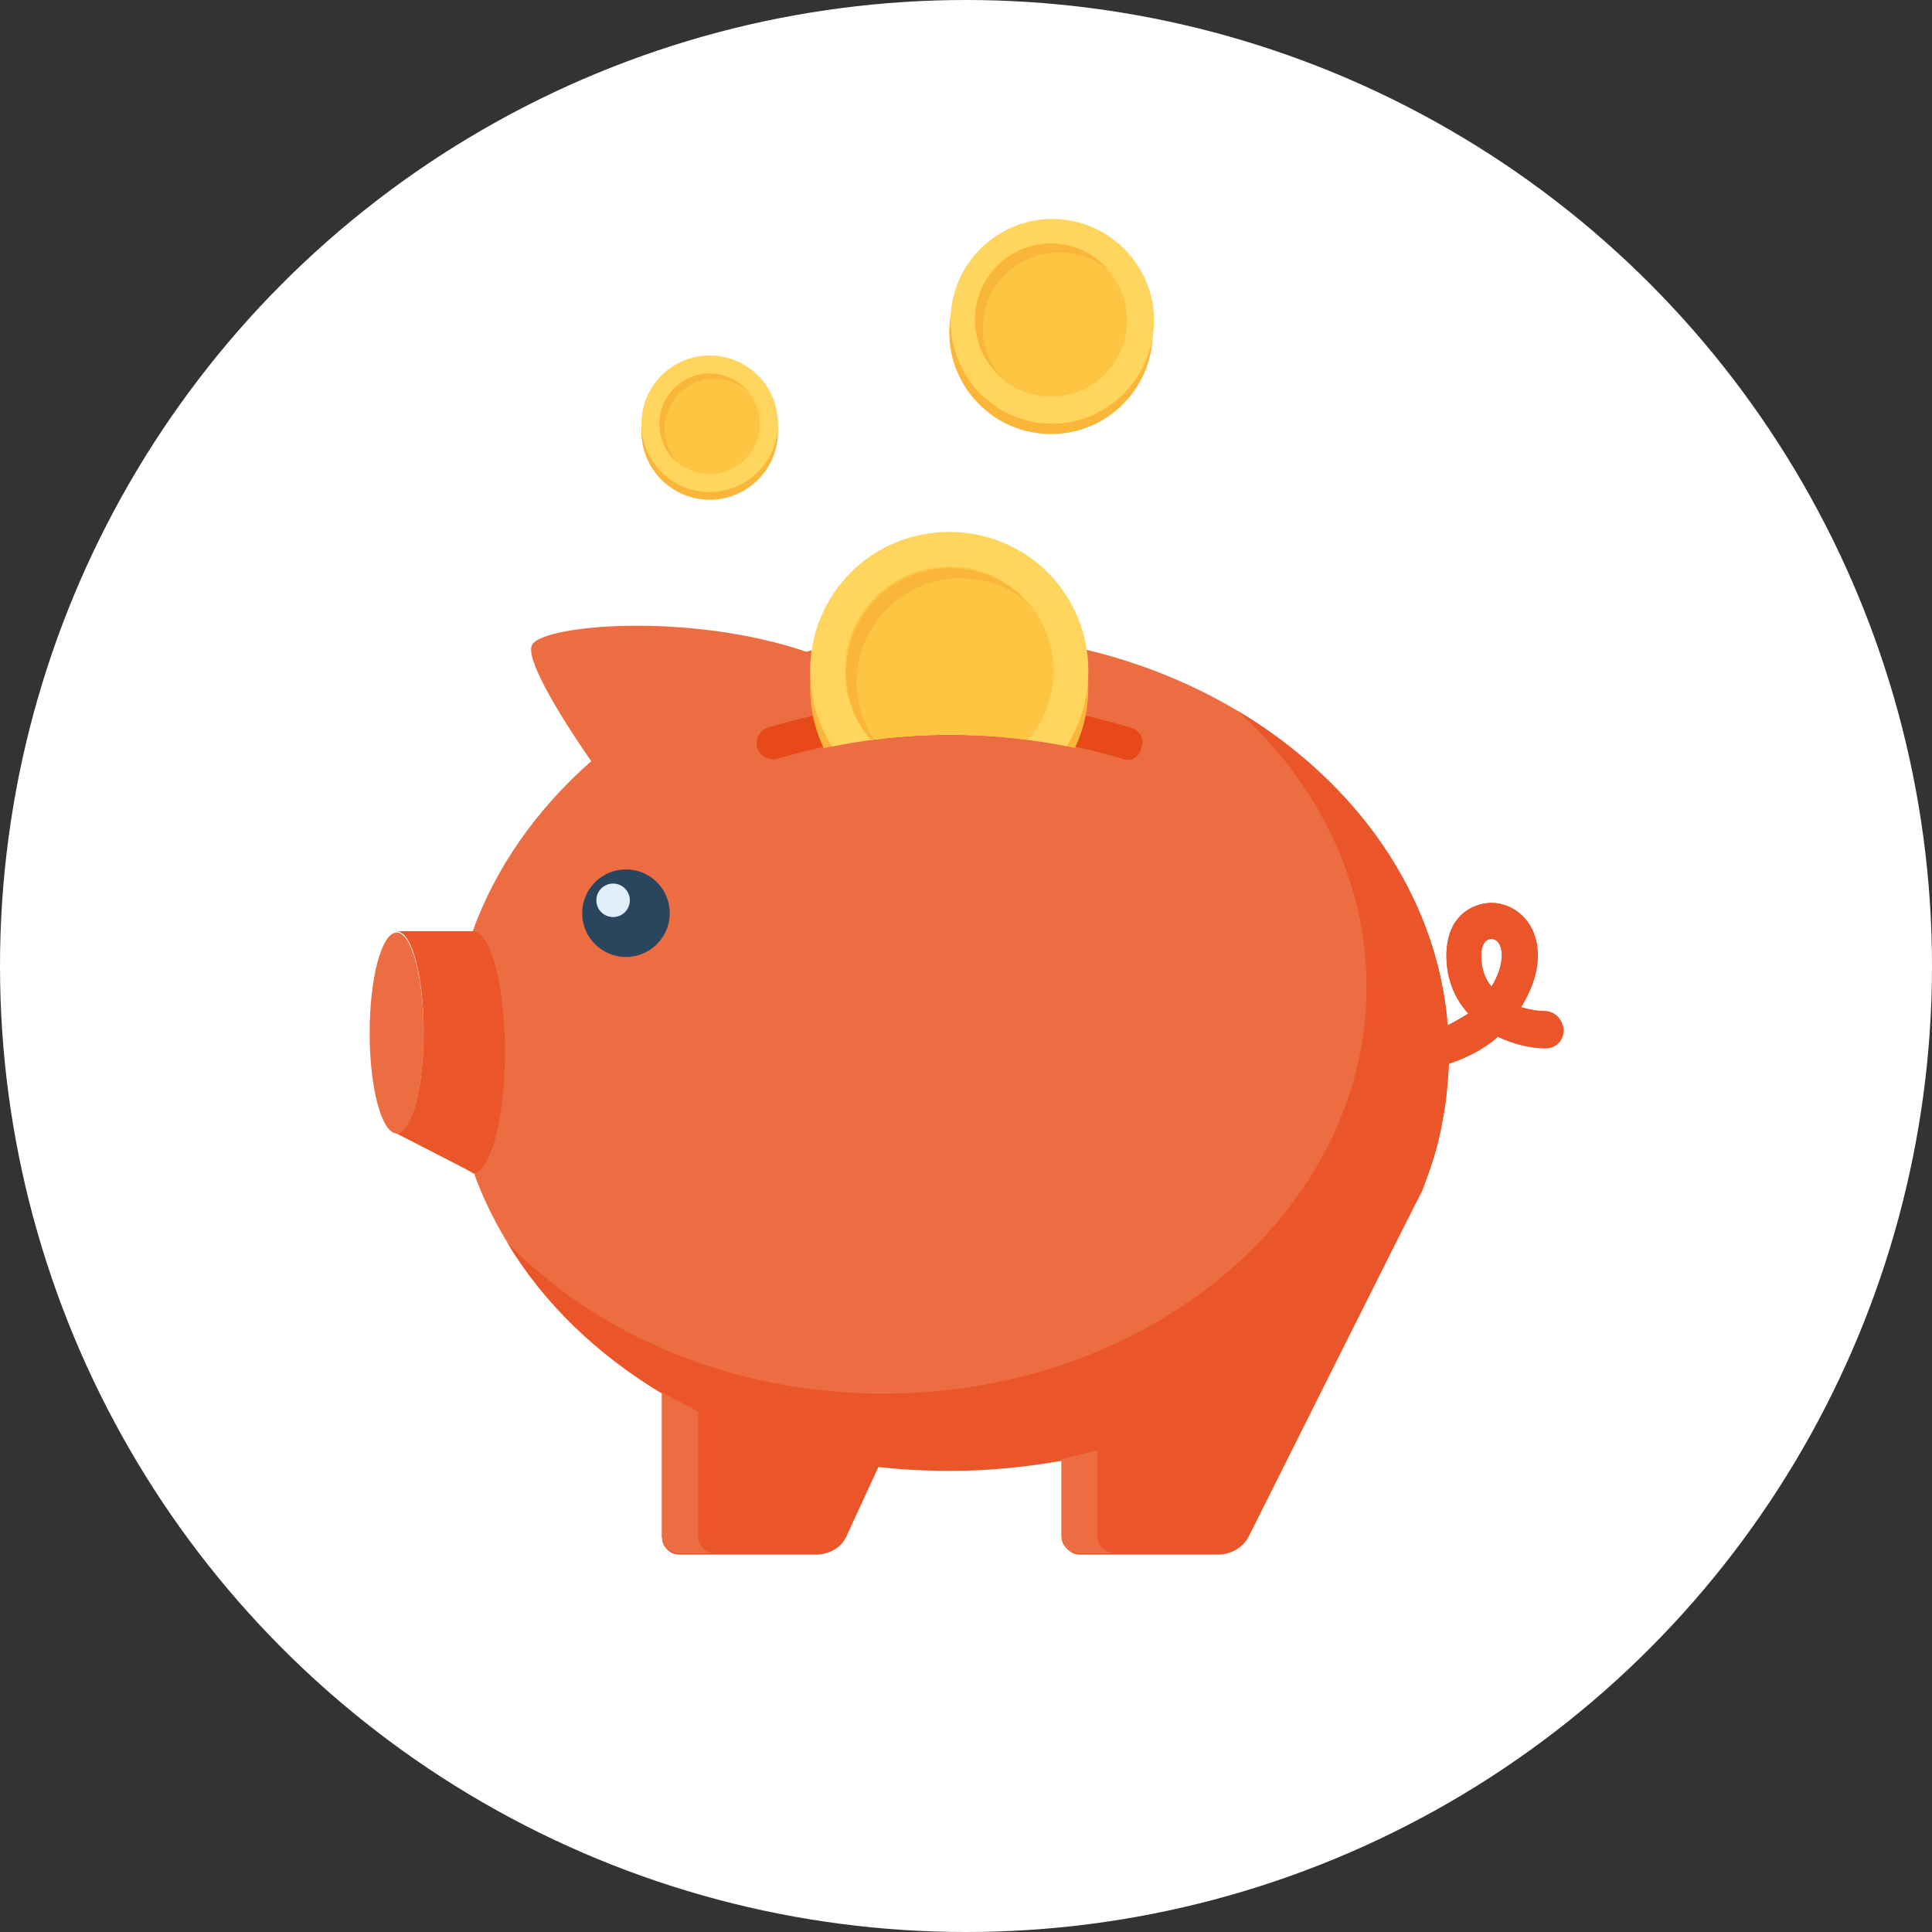<?xml version="1.0" encoding="utf-8"?>
<!-- Generator: Adobe Illustrator 19.2.1, SVG Export Plug-In . SVG Version: 6.00 Build 0)  -->
<svg version="1.1" id="Слой_1" xmlns="http://www.w3.org/2000/svg" xmlns:xlink="http://www.w3.org/1999/xlink" x="0px" y="0px"
	 viewBox="0 0 150 150" style="enable-background:new 0 0 150 150;" xml:space="preserve">
<rect x="0" y="0" width="150" height="150" fill="#333333" stroke="none"/>
<style type="text/css">
	.st0{fill:#FFFFFF;}
	.st1{fill:#ED6D43;}
	.st2{fill:#EA5529;}
	.st3{fill:#2A455E;}
	.st4{fill:#E1EFFA;}
	.st5{fill:#E74919;}
	.st6{clip-path:url(#SVGID_2_);}
	.st7{fill:#FAB638;}
	.st8{fill:#FFD55E;}
	.st9{fill:#FDC542;}
</style>
<g>
	<circle class="st0" cx="75" cy="75" r="75"/>
	<g>
		<path class="st1" d="M119.9,78.5c-0.5,0-1.1-0.1-1.8-0.3c0.8-1.3,1.3-2.7,1.3-4c0-2.7-1.9-4.1-3.6-4.1c-0.9,0-1.9,0.4-2.5,1.1
			c-0.5,0.5-1,1.5-1,3c0,1.9,0.7,3.4,1.7,4.5c-0.5,0.3-1,0.6-1.6,0.9C111,62.6,94.2,49.2,73.7,49.2c-3.8,0-7.6,0.5-11.1,1.4
			c-9.1-3.1-20.6-2.1-21.3-0.5c-0.5,1,1.9,5.1,4.6,9c-4.2,3.7-7.4,8.2-9.2,13.2h-5.9c1.2,0,2.1,3.5,2.1,7.8c0,4.3-0.9,7.8-2.1,7.8
			c-0.1,0-0.1,0-0.2,0c0.1,0,0.1,0.1,0.2,0.1l6,3.1c2.5,6.9,7.7,12.9,14.6,17v11.1c0,0.4,0.1,0.7,0.4,1c0.3,0.3,0.6,0.4,1,0.4h10.5
			c0.5,0,1-0.1,1.5-0.4c0.5-0.3,0.8-0.7,1-1.2l2.4-5.2c1.8,0.2,3.7,0.3,5.6,0.3c3,0,5.9-0.3,8.7-0.8v5.9c0,0.4,0.1,0.7,0.4,1
			c0.3,0.3,0.6,0.4,1,0.4h10.6c0.5,0,1-0.1,1.5-0.4c0.5-0.3,0.8-0.7,1-1.1c0,0,13.2-26.4,13.4-26.7c0.7-1.8,1.3-3.6,1.6-5.5
			c0.3-1.4,0.4-2.9,0.5-4.4c1.5-0.5,2.8-1.2,3.8-2.1c1.2,0.6,2.6,0.9,3.7,0.9c0.8,0,1.4-0.6,1.4-1.4
			C121.3,79.1,120.7,78.5,119.9,78.5z M115.8,76.6c-0.5-0.6-0.8-1.4-0.8-2.4c0-0.8,0.3-1.3,0.8-1.3c0.4,0,0.8,0.4,0.8,1.3
			C116.6,74.9,116.3,75.8,115.8,76.6z"/>
		<path class="st2" d="M39.2,81.7c0-5.2-1.1-9.4-2.5-9.4h-5.9c1.2,0,2.1,3.5,2.1,7.8c0,4.3-0.9,7.8-2.1,7.8c-0.1,0-0.2,0-0.2,0
			c0.1,0,0.1,0.1,0.2,0.1l5.3,2.7l0.5,0.3l0.1,0.1c0,0,0,0,0,0C38.1,91,39.2,86.9,39.2,81.7z"/>
		<ellipse class="st1" cx="30.8" cy="80.2" rx="2.1" ry="7.8"/>
		<path class="st2" d="M119.9,78.5c-0.5,0-1.1-0.1-1.8-0.3c0.8-1.3,1.3-2.7,1.3-4c0-2.7-1.9-4.1-3.6-4.1c-0.9,0-1.9,0.4-2.5,1.1
			c-0.5,0.5-1,1.5-1,3c0,1.9,0.7,3.4,1.7,4.5c-0.5,0.3-1,0.6-1.6,0.9c-0.8-10.1-7.1-18.9-16.3-24.4c6.2,5.6,10,13.2,10,21.4
			c0,17.4-16.8,31.6-37.5,31.6c-11.8,0-22.3-4.6-29.2-11.7c2.8,4.7,7,8.7,12,11.7v11.1c0,0.4,0.1,0.7,0.4,1c0.3,0.3,0.6,0.4,1,0.4
			h10.5c0.5,0,1-0.1,1.5-0.4c0.5-0.3,0.8-0.7,1-1.2l2.4-5.2c1.8,0.2,3.7,0.3,5.6,0.3c3,0,5.9-0.3,8.7-0.8v5.9c0,0.4,0.1,0.7,0.4,1
			c0.3,0.3,0.6,0.4,1,0.4h10.6c0.5,0,1-0.1,1.5-0.4c0.5-0.3,0.8-0.7,1-1.1c0,0,13.2-26.4,13.4-26.7c0.7-1.8,1.3-3.6,1.6-5.5
			c0.3-1.4,0.4-2.9,0.5-4.4c1.5-0.5,2.8-1.2,3.8-2.1c1.2,0.6,2.6,0.9,3.7,0.9c0.8,0,1.4-0.6,1.4-1.4
			C121.3,79.1,120.7,78.5,119.9,78.5z M115.8,76.6c-0.5-0.6-0.8-1.4-0.8-2.4c0-0.8,0.3-1.3,0.8-1.3c0.4,0,0.8,0.4,0.8,1.3
			C116.6,74.9,116.3,75.8,115.8,76.6z"/>
		<path class="st1" d="M54.6,120.2c0.3,0.3,0.6,0.4,1,0.4h-2.8c-0.4,0-0.7-0.1-1-0.4c-0.3-0.3-0.4-0.6-0.4-1v-11.1l2.8,1.5v9.6
			C54.2,119.6,54.3,119.9,54.6,120.2z M85.6,120.2c-0.3-0.3-0.4-0.6-0.4-1v-6.6c-0.9,0.2-1.9,0.5-2.8,0.7v5.9c0,0.4,0.1,0.7,0.4,1
			c0.3,0.3,0.6,0.4,1,0.4h2.8C86.3,120.6,85.9,120.5,85.6,120.2z"/>
		<g>
			<ellipse class="st3" cx="48.6" cy="70.9" rx="3.4" ry="3.4"/>
			<circle class="st4" cx="47.6" cy="69.9" r="1.3"/>
		</g>
		<path class="st5" d="M87.5,59c-0.1,0-0.2,0-0.4-0.1c-8.7-2.6-18-2.6-26.7,0c-0.7,0.2-1.4-0.2-1.6-0.8c-0.2-0.7,0.2-1.4,0.8-1.6
			c9.2-2.8,19-2.8,28.2,0c0.7,0.2,1.1,0.9,0.8,1.6C88.5,58.7,88,59,87.5,59z"/>
		<g>
			<defs>
				<path id="SVGID_1_" d="M87.8,56.5c-0.1,0-0.1,0-0.2-0.1V34.7H59.8v21.8c-0.1,0-0.1,0-0.2,0.1c-0.7,0.2-1.1,0.9-0.8,1.6
					c0.2,0.7,0.9,1,1.6,0.8c8.7-2.6,18-2.6,26.7,0c0.1,0,0.2,0.1,0.4,0.1c0.5,0,1.1-0.4,1.2-0.9C88.9,57.4,88.5,56.7,87.8,56.5z"/>
			</defs>
			<clipPath id="SVGID_2_">
				<use xlink:href="#SVGID_1_"  style="overflow:visible;"/>
			</clipPath>
			<g class="st6">
				<path class="st7" d="M84.5,53.4c0,6-4.8,10.8-10.8,10.8c-6,0-10.8-4.8-10.8-10.8c0-6,4.8-10.8,10.8-10.8
					C79.7,42.6,84.5,47.4,84.5,53.4z"/>
				<path class="st8" d="M84.5,52.1c0,6-4.8,10.8-10.8,10.8c-6,0-10.8-4.8-10.8-10.8c0-6,4.8-10.8,10.8-10.8
					C79.7,41.3,84.5,46.1,84.5,52.1z"/>
				<path class="st9" d="M73.7,60.2c-4.5,0-8.1-3.6-8.1-8.1c0-4.5,3.6-8.1,8.1-8.1c4.5,0,8.1,3.6,8.1,8.1
					C81.8,56.6,78.2,60.2,73.7,60.2z"/>
				<path class="st7" d="M66.5,53c0-4.5,3.6-8.1,8.1-8.1c2,0,3.9,0.7,5.3,2c-1.5-1.7-3.7-2.8-6.1-2.8c-4.5,0-8.1,3.6-8.1,8.1
					c0,2.5,1.1,4.7,2.8,6.1C67.3,56.8,66.5,55,66.5,53z"/>
			</g>
		</g>
		<g>
			<circle class="st7" cx="55.1" cy="33.5" r="5.3"/>
			<circle class="st8" cx="55.1" cy="32.9" r="5.3"/>
			<circle class="st9" cx="55.1" cy="32.9" r="3.9"/>
			<path class="st7" d="M51.6,33.3c0-2.2,1.8-3.9,3.9-3.9c1,0,1.9,0.4,2.6,1c-0.7-0.8-1.8-1.4-3-1.4c-2.2,0-3.9,1.8-3.9,3.9
				c0,1.2,0.5,2.3,1.4,3C52,35.2,51.6,34.3,51.6,33.3z"/>
		</g>
		<g>
			<circle class="st7" cx="81.6" cy="25.8" r="7.9"/>
			<path class="st8" d="M89.6,24.9c0,4.4-3.6,8-7.9,8c-4.4,0-7.9-3.6-7.9-8c0-4.4,3.6-7.9,7.9-7.9C86,17,89.6,20.5,89.6,24.9z"/>
			<circle class="st9" cx="81.6" cy="24.9" r="5.9"/>
			<path class="st7" d="M76.3,25.5c0-3.3,2.7-5.9,5.9-5.9c1.5,0,2.8,0.5,3.9,1.4c-1.1-1.3-2.7-2.1-4.5-2.1c-3.3,0-5.9,2.7-5.9,5.9
				c0,1.8,0.8,3.4,2.1,4.5C76.9,28.4,76.3,27,76.3,25.5z"/>
		</g>
	</g>
</g>
</svg>

